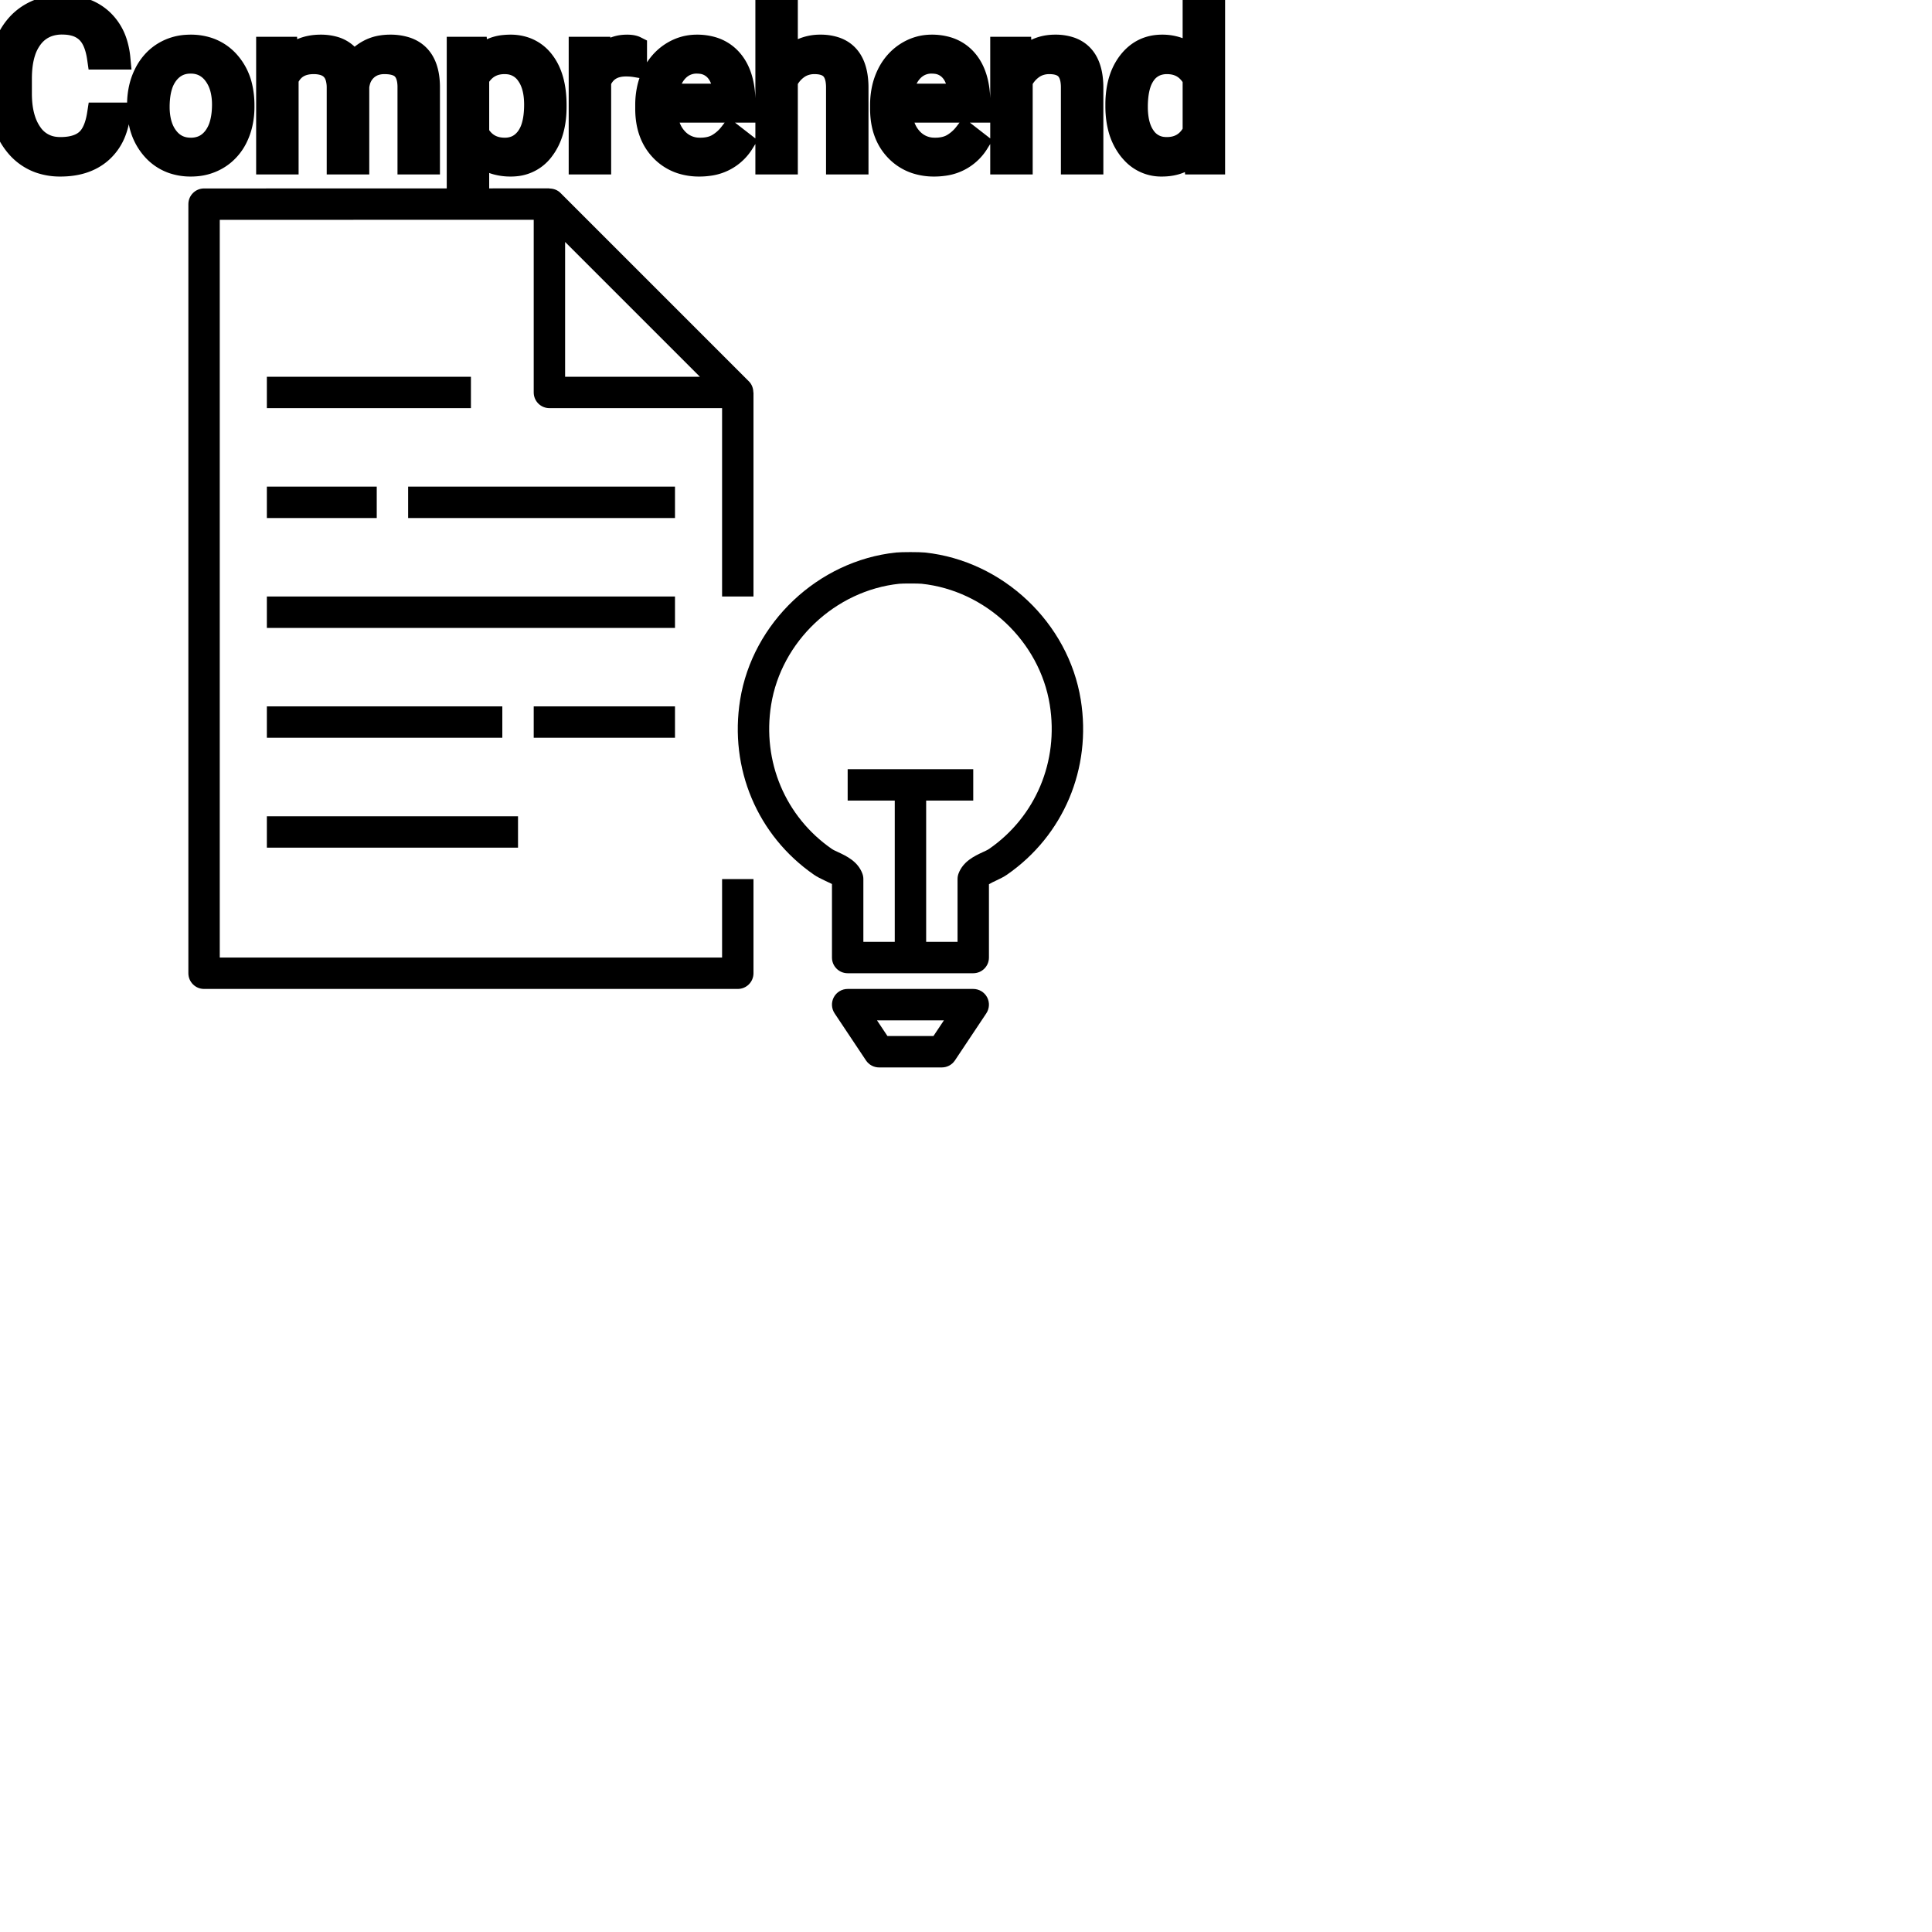 <?xml version="1.0" encoding="UTF-8"?>
<svg width="80px" height="80px" viewBox="0 0 80 80" version="1.1" xmlns="http://www.w3.org/2000/svg" xmlns:xlink="http://www.w3.org/1999/xlink">
    <!-- Generator: Sketch 64 (93537) - https://sketch.com -->
    <title>Icon-Architecture/64/Arch_Amazon-Comprehend_64</title>
    <desc>Created with Sketch.</desc>
    
    <g id="Icon-Architecture/64/Arch_Amazon-Comprehend_64" stroke="none" stroke-width="1" fill="none" fill-rule="evenodd">
        
        <path transform="translate(0vw, 0vh), scale(.65)" d="M17,54 L33,54 L33,52 L17,52 L17,54 Z M34,47 L43,47 L43,45 L34,45 L34,47 Z M17,47 L32,47 L32,45 L17,45 L17,47 Z M17,26 L30,26 L30,24 L17,24 L17,26 Z M63.011,54.079 C62.898,54.156 62.753,54.218 62.604,54.287 C62.076,54.534 61.353,54.873 61.062,55.651 C61.021,55.763 61,55.881 61,56 L61,60 L59,60 L59,51 L62,51 L62,49 L54,49 L54,51 L57,51 L57,60 L55,60 L55,56 C55,55.881 54.979,55.763 54.937,55.651 C54.647,54.873 53.924,54.534 53.396,54.287 C53.247,54.218 53.102,54.156 52.989,54.079 C50.025,52.024 48.544,48.505 49.125,44.896 C49.773,40.863 53.206,37.621 57.287,37.188 C57.496,37.165 58.508,37.166 58.713,37.188 C62.794,37.621 66.227,40.863 66.875,44.896 C67.456,48.505 65.975,52.024 63.011,54.079 L63.011,54.079 Z M68.85,44.579 C68.061,39.67 63.886,35.726 58.923,35.198 C58.577,35.162 57.421,35.162 57.077,35.198 L57.076,35.198 C52.114,35.726 47.939,39.67 47.15,44.579 C46.446,48.955 48.247,53.225 51.851,55.722 C52.046,55.857 52.291,55.979 52.548,56.099 C52.685,56.163 52.894,56.26 53,56.314 L53,61 C53,61.552 53.447,62 54,62 L62,62 C62.553,62 63,61.552 63,61 L63,56.33 C63.121,56.253 63.32,56.161 63.452,56.099 C63.709,55.979 63.954,55.857 64.149,55.722 C67.753,53.225 69.554,48.955 68.85,44.579 L68.85,44.579 Z M59.465,66 L56.535,66 L55.868,65 L60.132,65 L59.465,66 Z M62,63 L54,63 C53.631,63 53.292,63.203 53.118,63.528 C52.944,63.854 52.964,64.248 53.168,64.555 L55.168,67.555 C55.354,67.833 55.666,68 56,68 L60,68 C60.334,68 60.646,67.833 60.832,67.555 L62.832,64.555 C63.036,64.248 63.056,63.854 62.882,63.528 C62.708,63.203 62.369,63 62,63 L62,63 Z M17,40 L43,40 L43,38 L17,38 L17,40 Z M26,33 L43,33 L43,31 L26,31 L26,33 Z M17,33 L24,33 L24,31 L17,31 L17,33 Z M36,15.414 L44.586,24 L36,24 L36,15.414 Z M46,61 L14,61 L14,14.005 L34,14 L34,25 C34,25.552 34.447,26 35,26 L46,26 L46,38 L48,38 L48,25 L47.991,25 C47.99,24.74 47.898,24.484 47.707,24.293 L35.707,12.293 C35.517,12.102 35.261,12.01 35,12.01 L35,12 L13,12.005 C12.447,12.005 12,12.453 12,13.005 L12,62 C12,62.552 12.447,63 13,63 L47,63 C47.553,63 48,62.552 48,62 L48,56 L46,56 L46,61 Z" id="Amazon-Comprehend_Icon_64_Squid" fill="#000000"></path>
    </g><g transform="translate(13vw, 80vh)" id="svgGroup" stroke-linecap="round" fill-rule="evenodd" font-size="9pt" stroke="#000" stroke-width="0.25mm" fill="#000" style="stroke:#000;stroke-width:0.25mm;fill:#000"><path d="M 11.079 1.995 L 11.848 1.995 L 11.87 2.522 Q 12.393 1.907 13.28 1.907 A 2.009 2.009 0 0 1 13.791 1.968 A 1.244 1.244 0 0 1 14.638 2.672 A 1.801 1.801 0 0 1 15.256 2.118 A 1.65 1.65 0 0 1 15.785 1.937 A 2.209 2.209 0 0 1 16.154 1.907 A 2.119 2.119 0 0 1 16.798 1.997 Q 17.725 2.292 17.745 3.564 L 17.745 6.75 L 16.932 6.75 L 16.932 3.612 A 1.781 1.781 0 0 0 16.912 3.332 Q 16.888 3.185 16.838 3.067 A 0.758 0.758 0 0 0 16.699 2.85 A 0.68 0.68 0 0 0 16.446 2.682 Q 16.235 2.597 15.918 2.597 A 1.245 1.245 0 0 0 15.552 2.648 A 1.008 1.008 0 0 0 15.166 2.867 A 1.042 1.042 0 0 0 14.852 3.404 A 1.41 1.41 0 0 0 14.818 3.595 L 14.818 6.75 L 14.001 6.75 L 14.001 3.634 A 1.532 1.532 0 0 0 13.952 3.23 Q 13.826 2.768 13.368 2.643 A 1.457 1.457 0 0 0 12.986 2.597 Q 12.212 2.597 11.911 3.234 A 1.459 1.459 0 0 0 11.892 3.278 L 11.892 6.75 L 11.079 6.75 L 11.079 1.995 Z M 4.078 4.72 L 4.926 4.72 A 3.016 3.016 0 0 1 4.765 5.416 A 2.099 2.099 0 0 1 4.177 6.286 Q 3.546 6.838 2.501 6.838 A 2.553 2.553 0 0 1 1.631 6.696 A 2.194 2.194 0 0 1 0.683 6.025 A 2.789 2.789 0 0 1 0.122 4.901 Q 0.015 4.484 0.002 3.992 A 5.262 5.262 0 0 1 0 3.85 L 0 3.234 A 4.251 4.251 0 0 1 0.07 2.445 A 3.229 3.229 0 0 1 0.319 1.666 A 2.539 2.539 0 0 1 0.774 0.99 A 2.26 2.26 0 0 1 1.222 0.626 A 2.415 2.415 0 0 1 2.248 0.281 A 3.027 3.027 0 0 1 2.575 0.264 A 2.962 2.962 0 0 1 3.281 0.343 A 2.065 2.065 0 0 1 4.21 0.833 A 2.16 2.16 0 0 1 4.805 1.795 A 3.086 3.086 0 0 1 4.926 2.408 L 4.078 2.408 Q 4.009 1.929 3.84 1.616 A 1.223 1.223 0 0 0 3.601 1.301 A 1.207 1.207 0 0 0 3.096 1.024 Q 2.909 0.971 2.686 0.961 A 2.396 2.396 0 0 0 2.575 0.958 A 1.753 1.753 0 0 0 1.997 1.049 A 1.463 1.463 0 0 0 1.307 1.556 A 1.989 1.989 0 0 0 0.993 2.175 Q 0.848 2.636 0.848 3.256 L 0.848 3.876 Q 0.848 4.917 1.283 5.533 A 1.38 1.38 0 0 0 2.282 6.135 A 1.814 1.814 0 0 0 2.501 6.148 A 2.497 2.497 0 0 0 2.908 6.117 Q 3.127 6.08 3.303 6.002 A 1.155 1.155 0 0 0 3.579 5.829 Q 3.955 5.511 4.078 4.72 Z M 32.564 0 L 32.564 2.571 A 1.767 1.767 0 0 1 33.23 2.053 A 1.832 1.832 0 0 1 33.97 1.907 A 1.905 1.905 0 0 1 34.603 2.004 Q 35.445 2.3 35.488 3.506 A 3.668 3.668 0 0 1 35.49 3.608 L 35.49 6.75 L 34.677 6.75 L 34.677 3.604 A 1.837 1.837 0 0 0 34.655 3.324 Q 34.605 3.017 34.442 2.843 Q 34.256 2.645 33.903 2.606 A 1.66 1.66 0 0 0 33.724 2.597 A 1.253 1.253 0 0 0 33.309 2.664 A 1.123 1.123 0 0 0 33.029 2.808 A 1.432 1.432 0 0 0 32.564 3.362 L 32.564 6.75 L 31.751 6.75 L 31.751 0 L 32.564 0 Z M 41.476 1.995 L 42.245 1.995 L 42.271 2.593 Q 42.807 1.918 43.667 1.907 A 2.234 2.234 0 0 1 43.695 1.907 A 1.905 1.905 0 0 1 44.328 2.004 Q 45.17 2.3 45.213 3.506 A 3.668 3.668 0 0 1 45.215 3.608 L 45.215 6.75 L 44.402 6.75 L 44.402 3.604 A 1.837 1.837 0 0 0 44.38 3.324 Q 44.33 3.017 44.167 2.843 Q 43.981 2.645 43.628 2.606 A 1.66 1.66 0 0 0 43.449 2.597 A 1.253 1.253 0 0 0 43.034 2.664 A 1.123 1.123 0 0 0 42.754 2.808 A 1.432 1.432 0 0 0 42.289 3.362 L 42.289 6.75 L 41.476 6.75 L 41.476 1.995 Z M 46.244 4.395 L 46.244 4.333 A 3.762 3.762 0 0 1 46.311 3.602 Q 46.398 3.16 46.601 2.812 A 2.148 2.148 0 0 1 46.762 2.573 Q 47.281 1.907 48.12 1.907 A 1.964 1.964 0 0 1 48.718 1.994 A 1.559 1.559 0 0 1 49.443 2.479 L 49.443 0 L 50.256 0 L 50.256 6.75 L 49.509 6.75 L 49.469 6.24 Q 48.981 6.838 48.111 6.838 A 1.6 1.6 0 0 1 46.891 6.31 A 2.078 2.078 0 0 1 46.764 6.161 A 2.405 2.405 0 0 1 46.34 5.255 Q 46.256 4.912 46.245 4.51 A 4.425 4.425 0 0 1 46.244 4.395 Z M 22.988 4.351 L 22.988 4.425 Q 22.988 5.511 22.491 6.174 A 1.57 1.57 0 0 1 21.353 6.828 A 2.013 2.013 0 0 1 21.147 6.838 A 2.196 2.196 0 0 1 20.561 6.764 A 1.598 1.598 0 0 1 19.784 6.289 L 19.784 8.578 L 18.971 8.578 L 18.971 1.995 L 19.714 1.995 L 19.753 2.522 A 1.619 1.619 0 0 1 20.893 1.919 A 2.319 2.319 0 0 1 21.133 1.907 A 1.829 1.829 0 0 1 21.77 2.014 A 1.597 1.597 0 0 1 22.489 2.553 Q 22.988 3.199 22.988 4.351 Z M 26.776 4.504 L 26.776 4.355 A 3.17 3.17 0 0 1 26.852 3.646 A 2.581 2.581 0 0 1 27.046 3.092 A 2.191 2.191 0 0 1 27.494 2.466 A 2.033 2.033 0 0 1 27.802 2.221 Q 28.288 1.907 28.855 1.907 A 2.254 2.254 0 0 1 29.468 1.986 A 1.639 1.639 0 0 1 30.296 2.518 Q 30.81 3.129 30.81 4.267 L 30.81 4.605 L 27.589 4.605 A 2.111 2.111 0 0 0 27.66 5.114 A 1.516 1.516 0 0 0 28 5.741 A 1.282 1.282 0 0 0 28.934 6.173 A 1.652 1.652 0 0 0 29 6.174 A 1.763 1.763 0 0 0 29.328 6.145 Q 29.552 6.103 29.729 5.999 A 1.827 1.827 0 0 0 30.238 5.551 A 2.068 2.068 0 0 0 30.252 5.533 L 30.749 5.919 A 1.926 1.926 0 0 1 29.349 6.811 A 2.749 2.749 0 0 1 28.956 6.838 A 2.394 2.394 0 0 1 28.204 6.725 A 1.974 1.974 0 0 1 27.382 6.203 Q 26.776 5.568 26.776 4.504 Z M 36.501 4.504 L 36.501 4.355 A 3.17 3.17 0 0 1 36.577 3.646 A 2.581 2.581 0 0 1 36.771 3.092 A 2.191 2.191 0 0 1 37.219 2.466 A 2.033 2.033 0 0 1 37.527 2.221 Q 38.013 1.907 38.58 1.907 A 2.254 2.254 0 0 1 39.193 1.986 A 1.639 1.639 0 0 1 40.021 2.518 Q 40.535 3.129 40.535 4.267 L 40.535 4.605 L 37.314 4.605 A 2.111 2.111 0 0 0 37.385 5.114 A 1.516 1.516 0 0 0 37.725 5.741 A 1.282 1.282 0 0 0 38.659 6.173 A 1.652 1.652 0 0 0 38.725 6.174 A 1.763 1.763 0 0 0 39.053 6.145 Q 39.277 6.103 39.454 5.999 A 1.827 1.827 0 0 0 39.963 5.551 A 2.068 2.068 0 0 0 39.977 5.533 L 40.474 5.919 A 1.926 1.926 0 0 1 39.074 6.811 A 2.749 2.749 0 0 1 38.681 6.838 A 2.394 2.394 0 0 1 37.93 6.725 A 1.974 1.974 0 0 1 37.107 6.203 Q 36.501 5.568 36.501 4.504 Z M 5.735 4.386 L 5.735 4.329 A 3.057 3.057 0 0 1 5.822 3.587 A 2.573 2.573 0 0 1 6.01 3.072 A 2.16 2.16 0 0 1 6.424 2.486 A 1.957 1.957 0 0 1 6.774 2.21 A 2.036 2.036 0 0 1 7.719 1.913 A 2.491 2.491 0 0 1 7.893 1.907 A 2.277 2.277 0 0 1 8.646 2.027 A 1.937 1.937 0 0 1 9.464 2.58 A 2.29 2.29 0 0 1 9.983 3.608 A 3.373 3.373 0 0 1 10.064 4.368 L 10.064 4.425 A 3.114 3.114 0 0 1 9.984 5.142 A 2.577 2.577 0 0 1 9.798 5.671 A 2.056 2.056 0 0 1 9.27 6.361 A 2.001 2.001 0 0 1 9.037 6.53 A 2.045 2.045 0 0 1 8.118 6.829 A 2.529 2.529 0 0 1 7.901 6.838 A 2.262 2.262 0 0 1 7.151 6.718 A 1.938 1.938 0 0 1 6.335 6.166 A 2.297 2.297 0 0 1 5.809 5.111 A 3.357 3.357 0 0 1 5.735 4.386 Z M 26.319 1.969 L 26.319 2.725 A 2.251 2.251 0 0 0 26.076 2.698 A 2.782 2.782 0 0 0 25.919 2.694 Q 25.141 2.694 24.85 3.338 A 1.445 1.445 0 0 0 24.834 3.375 L 24.834 6.75 L 24.021 6.75 L 24.021 1.995 L 24.812 1.995 L 24.825 2.544 Q 25.205 1.938 25.888 1.909 A 1.636 1.636 0 0 1 25.959 1.907 Q 26.196 1.907 26.319 1.969 Z M 6.552 4.425 A 2.772 2.772 0 0 0 6.6 4.954 Q 6.66 5.264 6.797 5.51 A 1.545 1.545 0 0 0 6.919 5.695 Q 7.286 6.174 7.901 6.174 A 1.269 1.269 0 0 0 8.391 6.083 Q 8.67 5.967 8.873 5.706 A 1.471 1.471 0 0 0 8.886 5.689 A 1.648 1.648 0 0 0 9.141 5.171 Q 9.209 4.945 9.235 4.672 A 3.655 3.655 0 0 0 9.251 4.329 A 2.687 2.687 0 0 0 9.199 3.789 Q 9.132 3.459 8.974 3.2 A 1.586 1.586 0 0 0 8.879 3.061 A 1.231 1.231 0 0 0 8.464 2.705 Q 8.211 2.575 7.893 2.575 Q 7.303 2.575 6.936 3.035 A 1.515 1.515 0 0 0 6.921 3.054 A 1.589 1.589 0 0 0 6.669 3.552 Q 6.6 3.772 6.572 4.039 A 3.676 3.676 0 0 0 6.552 4.425 Z M 19.784 3.252 L 19.784 5.524 Q 20.149 6.174 20.9 6.174 A 1.184 1.184 0 0 0 21.366 6.086 Q 21.623 5.977 21.812 5.735 A 1.403 1.403 0 0 0 21.83 5.711 A 1.501 1.501 0 0 0 22.047 5.28 Q 22.115 5.073 22.147 4.818 A 3.91 3.91 0 0 0 22.175 4.333 Q 22.175 3.746 21.992 3.339 A 1.503 1.503 0 0 0 21.832 3.063 A 1.086 1.086 0 0 0 21.046 2.605 A 1.414 1.414 0 0 0 20.892 2.597 Q 20.231 2.597 19.866 3.121 A 1.623 1.623 0 0 0 19.784 3.252 Z M 49.443 5.454 L 49.443 3.27 A 1.375 1.375 0 0 0 49.131 2.874 Q 48.807 2.597 48.322 2.597 A 1.238 1.238 0 0 0 47.896 2.668 A 1.068 1.068 0 0 0 47.391 3.059 A 1.51 1.51 0 0 0 47.182 3.484 Q 47.116 3.689 47.085 3.939 A 3.955 3.955 0 0 0 47.057 4.425 A 3.162 3.162 0 0 0 47.093 4.918 Q 47.134 5.178 47.222 5.389 A 1.474 1.474 0 0 0 47.391 5.691 A 1.06 1.06 0 0 0 48.153 6.139 A 1.391 1.391 0 0 0 48.314 6.148 Q 49.087 6.148 49.443 5.454 Z M 27.615 3.938 L 29.997 3.938 L 29.997 3.876 Q 29.971 3.417 29.8 3.111 A 1.13 1.13 0 0 0 29.663 2.916 A 0.983 0.983 0 0 0 29.009 2.584 A 1.39 1.39 0 0 0 28.855 2.575 A 1.106 1.106 0 0 0 28.332 2.698 A 1.14 1.14 0 0 0 28.028 2.933 A 1.417 1.417 0 0 0 27.752 3.379 Q 27.678 3.563 27.638 3.785 A 2.741 2.741 0 0 0 27.615 3.938 Z M 37.34 3.938 L 39.722 3.938 L 39.722 3.876 Q 39.696 3.417 39.526 3.111 A 1.13 1.13 0 0 0 39.388 2.916 A 0.983 0.983 0 0 0 38.734 2.584 A 1.39 1.39 0 0 0 38.58 2.575 A 1.106 1.106 0 0 0 38.057 2.698 A 1.14 1.14 0 0 0 37.753 2.933 A 1.417 1.417 0 0 0 37.477 3.379 Q 37.403 3.563 37.363 3.785 A 2.741 2.741 0 0 0 37.34 3.938 Z" vector-effect="non-scaling-stroke"/></g>
</svg>